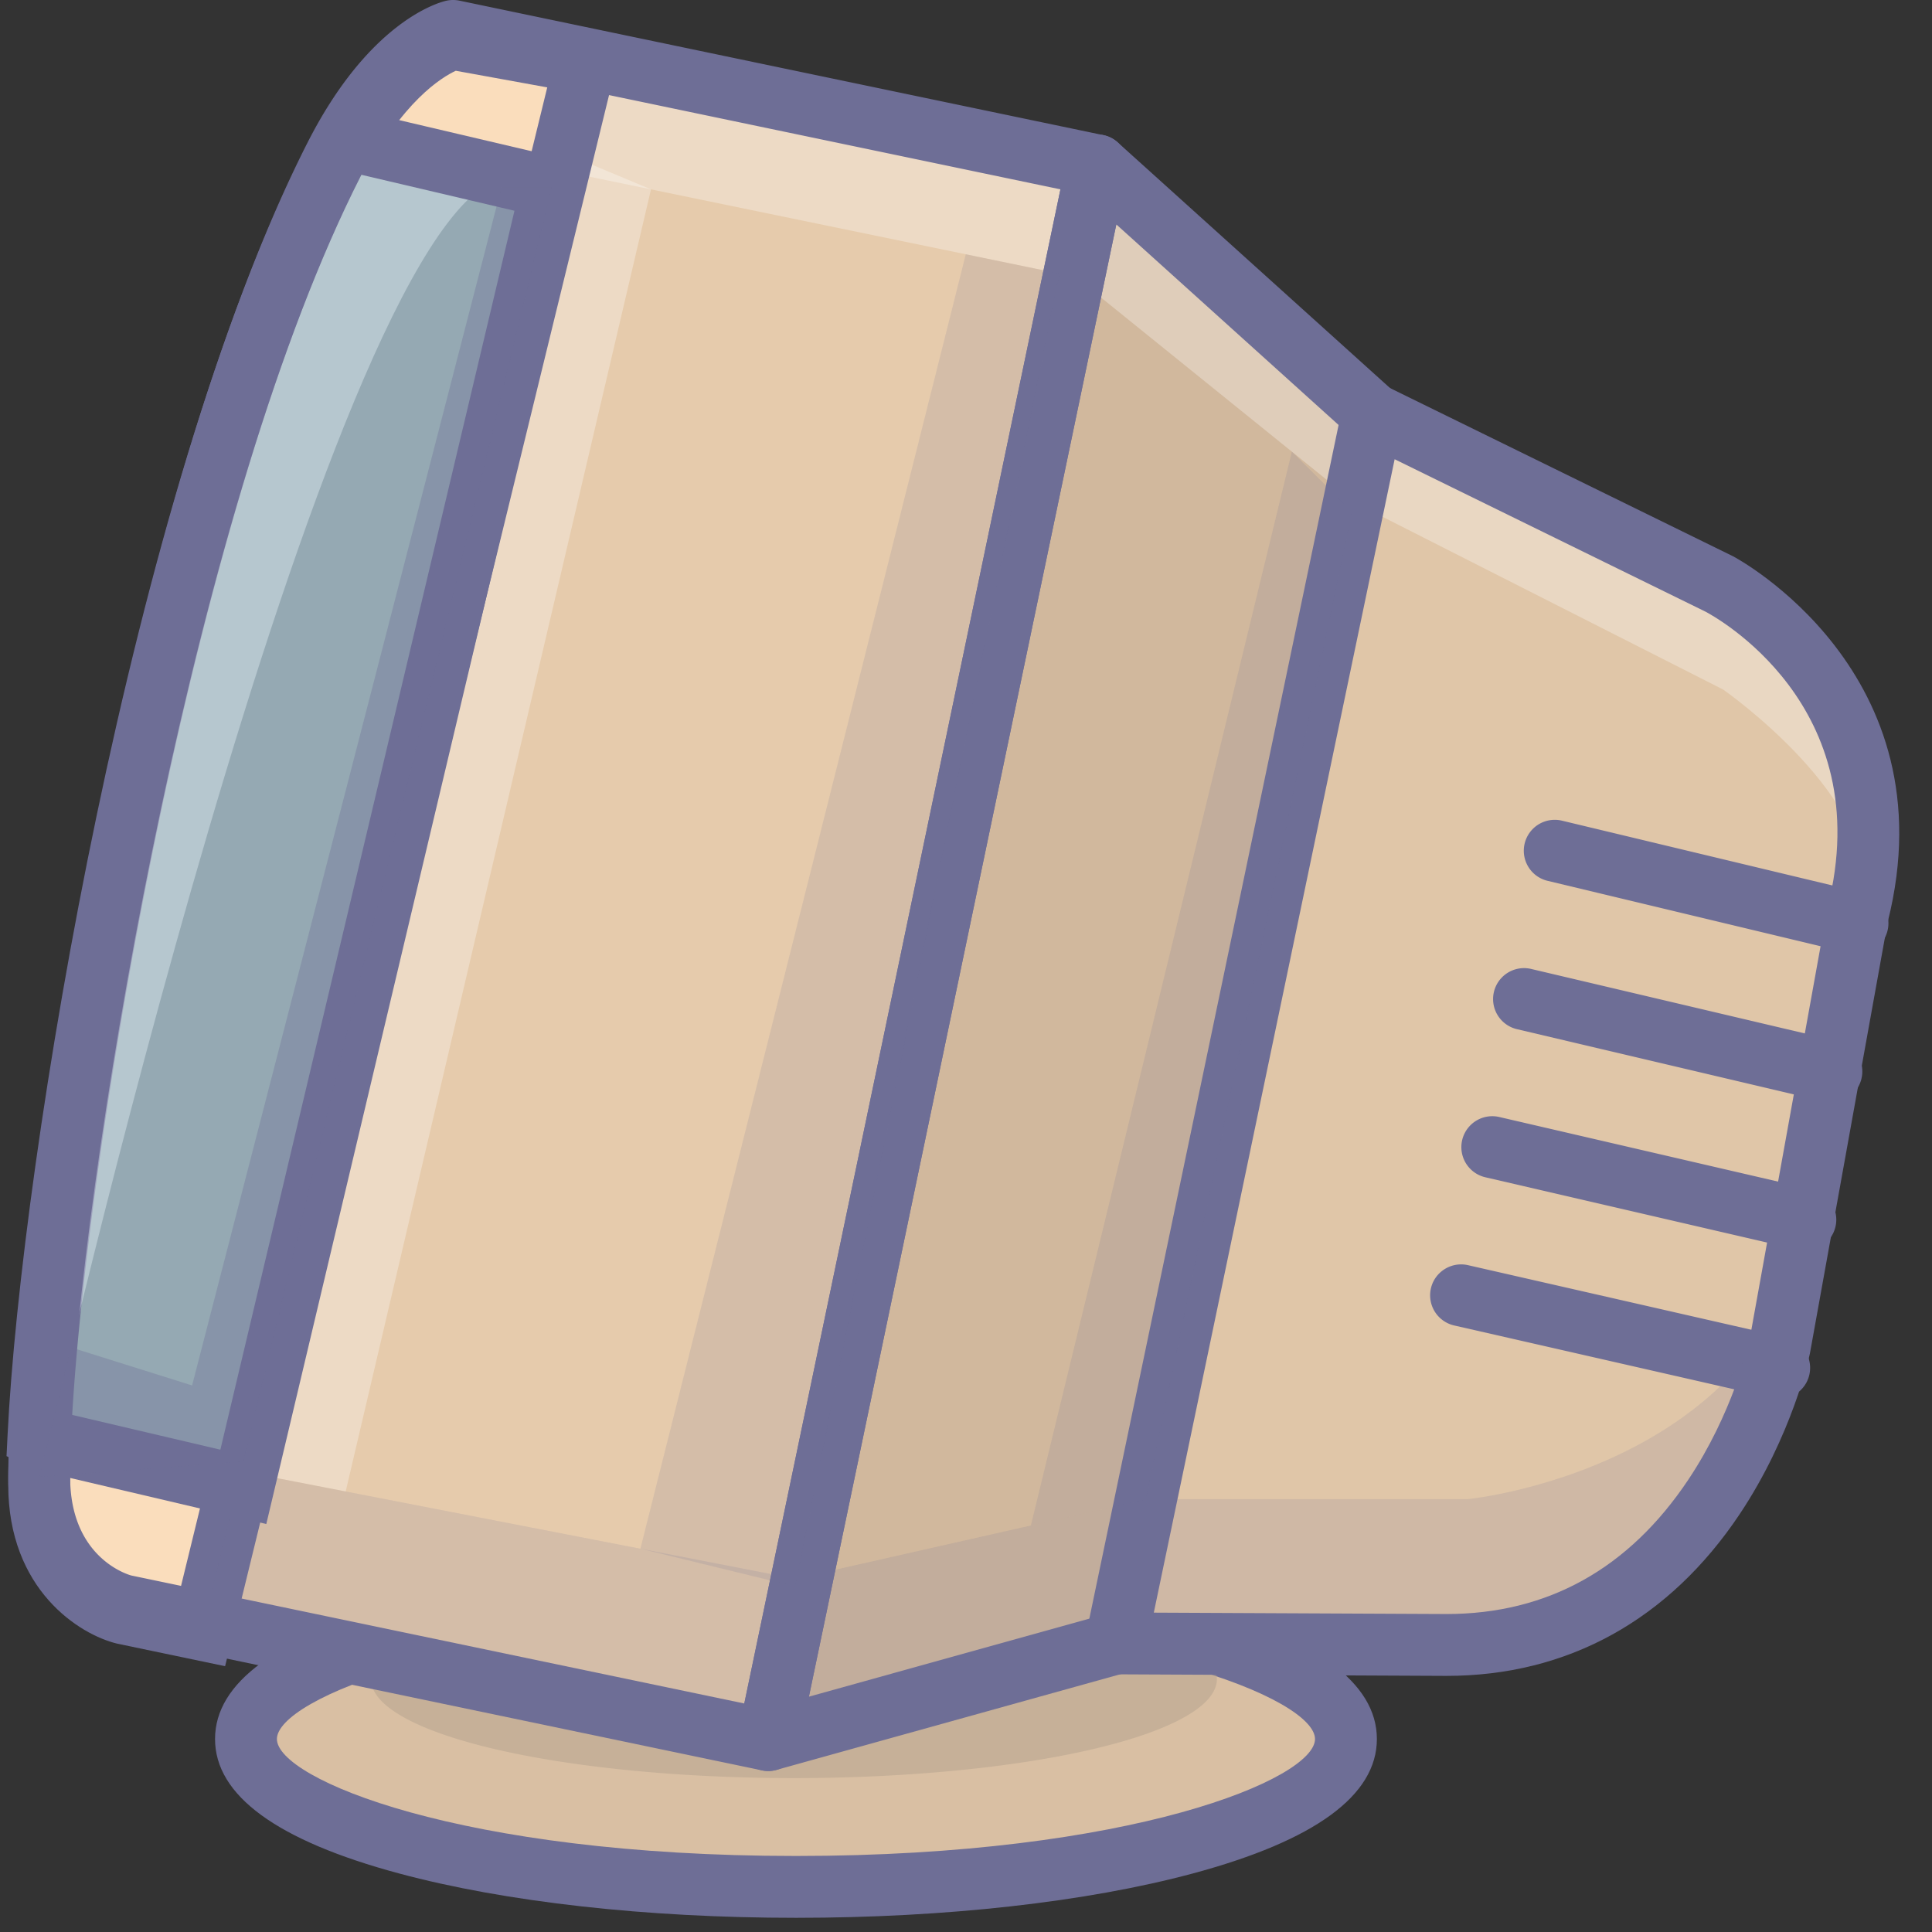 <?xml version="1.0" standalone="no"?><!DOCTYPE svg PUBLIC "-//W3C//DTD SVG 1.1//EN" "http://www.w3.org/Graphics/SVG/1.1/DTD/svg11.dtd"><svg class="icon" width="200px" height="200.00px" viewBox="0 0 1024 1024" version="1.1" xmlns="http://www.w3.org/2000/svg"><rect x="0" y="0" width="1024" height="1024" fill="#333333" stroke="none"/><path d="M130.372 921.717a291.504 78.373 0 1 0 583.009 0 291.504 78.373 0 1 0-583.009 0Z" fill="#D9BFA3" /><path d="M421.876 1016.484c-79.258 0-153.976-8.352-210.381-23.516-64.709-17.398-97.517-41.369-97.517-71.25s32.807-53.853 97.517-71.25c56.406-15.164 131.123-23.516 210.381-23.516s153.971 8.352 210.381 23.516c64.705 17.398 97.517 41.369 97.517 71.25s-32.812 53.853-97.517 71.25c-56.406 15.164-131.119 23.516-210.381 23.516z m0-156.746c-178.008 0-275.111 40.943-275.111 61.98s97.103 61.98 275.111 61.98 275.111-40.943 275.111-61.98-97.103-61.98-275.111-61.98z" fill="#6E6E96" /><path d="M196.651 889.988a224.16 52.443 0 1 0 448.32 0 224.16 52.443 0 1 0-448.32 0Z" fill="#AD9E8C" opacity=".44" /><path d="M240.118 20.581l341.312 71.275-174.271 834.62-341.32-71.271s-45.082-10.848-45.082-68.225c0-112.025 57.377-504.091 156.816-699.747C207.7 27.946 240.118 20.581 240.118 20.581z" fill="#E6CBAC" /><path d="M591.372 875.221l-184.213 51.254 174.275-834.624 146.012 131.734" fill="#D1B89D" /><path d="M345.036 100.372L183.216 790.496l-55.512-10.779L302.634 82.675z" fill="#FFFFFF" opacity=".3" /><path d="M766.643 876.057l-175.279-0.832 136.07-651.64 183.922 90.189s104.074 53.939 73.131 175.574l-41.266 228.869s-33.119 157.84-176.578 157.84z" fill="#E0C6A8" /><path d="M296.18 90.298l273.795 56.439 148.48 119.902 194.836 98.824s83.98 58.467 73.943 111.418c0 0 6.545-116.885-58.918-151.89-65.459-35.004-200.873-101.406-200.873-101.406L581.434 91.847 310.11 33.302l-13.93 56.996z" fill="#FFFFFF" opacity=".3" /><path d="M310.11 33.302L240.118 20.581s-32.422 7.365-62.553 66.648C78.134 282.884 20.757 674.95 20.757 786.975c0 57.377 45.082 68.225 45.082 68.225l41.307 8.623L310.11 33.302z" fill="#FADDBC" /><path d="M119.31 883.115l-57.307-11.975C42.069 866.34 4.364 842.578 4.364 786.975c0-120.685 59.914-513.009 158.586-707.173C195.622 15.519 232.401 5.523 236.487 4.593l3.266-0.742 90.414 16.43-210.857 862.833z m-49.771-43.885l25.447 5.311L290.052 46.319l-48.48-8.811c-7.246 3.352-28.562 16.156-49.394 57.148C95.72 284.466 37.151 668.688 37.151 786.975c0 42.48 30.074 51.619 32.389 52.254z" fill="#6E6E96" /><path d="M26.974 765.037l103.062 24.189L293.491 100.655l-103.057-24.205s-3.5 0.705-9.176 3.844a200.541 200.541 0 0 0-3.676 6.926C84.347 270.671 28.085 626.758 21.425 762.84c3.32 1.582 5.549 2.197 5.549 2.197z" fill="#95A9B3" /><path d="M984.508 505.749c-1.266 0-2.549-0.148-3.832-0.455l-160.455-38.443a16.393 16.393 0 0 1-12.123-19.762 16.414 16.414 0 0 1 19.758-12.123l160.455 38.443a16.393 16.393 0 0 1-3.803 32.34zM970.693 584.299c-1.246 0-2.504-0.143-3.77-0.439l-163.193-38.447a16.398 16.398 0 0 1 7.516-31.918l163.193 38.447a16.398 16.398 0 0 1-3.746 32.357zM956.881 662.844c-1.23 0-2.471-0.139-3.713-0.426l-165.922-38.443a16.389 16.389 0 1 1 7.398-31.939l165.926 38.443a16.393 16.393 0 0 1-3.689 32.365zM943.066 741.393c-1.209 0-2.434-0.135-3.66-0.414l-168.656-38.451a16.402 16.402 0 0 1-12.344-19.627c2.012-8.828 10.836-14.324 19.627-12.344l168.656 38.451a16.402 16.402 0 0 1-3.623 32.385z" fill="#6E6E96" /><path d="M127.704 779.717l293.783 57.062 186.734-42.213h169.828s184.722-18.213 184.722-184.717c0 0-39.705 235.902-152.738 260.91-113.033 25.016-218.664 4.475-218.664 4.475L407.163 926.479 107.151 863.832l20.553-84.115z" fill="#6E6E96" opacity=".15" /><path d="M407.184 938.676c-1.119 0-2.238-0.115-3.348-0.344l-341.32-71.271-0.488-0.111c-19.934-4.799-57.635-28.57-57.635-84.168 0-120.689 59.918-513.013 158.594-707.173C195.651 11.323 232.421 1.327 236.507 0.4a16.578 16.578 0 0 1 6.984-0.061l341.312 71.275a16.398 16.398 0 0 1 12.701 19.398L423.233 925.631a16.381 16.381 0 0 1-16.049 13.045z m-337.623-103.635l324.927 67.844 167.562-802.526L241.409 33.4c-7.418 3.484-28.541 16.414-49.197 57.062C95.749 280.266 37.175 664.491 37.175 782.783c0 42.475 30.074 51.619 32.385 52.258z" fill="#6E6E96" /><path d="M407.188 938.676a16.398 16.398 0 0 1-16.049-19.742L565.409 84.306a16.393 16.393 0 0 1 27.033-8.82l146.012 131.738a16.389 16.389 0 0 1 1.189 23.152 16.389 16.389 0 0 1-23.152 1.189l-124.816-112.615-162.935 780.321 158.258-44.029a16.393 16.393 0 1 1 8.791 31.586L411.585 938.078a16.525 16.525 0 0 1-4.398 0.598z" fill="#6E6E96" /><path d="M25.913 763.881S171.483 125.032 264.38 94.974L189.372 75.29S25.913 432.782 25.913 763.881z" fill="#EDF9FF" opacity=".37" /><path d="M766.668 888.254h-0.078l-195.357-0.926 144.488-691.948 202.873 99.48c1.48 0.762 115.221 61.459 81.947 193.763l-41.266 228.82c-0.377 1.762-9.488 43.541-37.156 85.004-37.467 56.135-91.217 85.807-155.451 85.807z m-155.127-33.521l155.164 0.734c53.496-0.012 96.611-23.975 128.144-71.221 23.307-34.922 31.652-70.471 32.32-73.435l41.455-229.697c27.418-107.787-61.008-155.021-64.787-156.98L739.192 243.405l-127.652 611.329z" fill="#6E6E96" /><path d="M684.717 239.401l-138.324 569.14 60.922-13.771 109.324-523.554z" fill="#6E6E96" opacity=".15" /><path d="M511.893 134.765L339.43 820.84l82.057 20.037 140.017-695.886z" fill="#6E6E96" opacity=".15" /><path d="M141.147 807.762l-119.545-28.066c-0.857-0.238-3.988-1.156-8.299-3.217l-9.84-4.701 0.533-10.889C11.216 613.34 70.159 259.171 161.905 78.638c1.283-2.545 2.602-5 3.926-7.406l2.287-4.152 4.148-2.291c7.328-4.049 12.467-5.287 13.873-5.566l3.504-0.705 122.537 28.779-171.033 720.464z m-103.689-58.012l79.34 18.619L272.684 111.696l-81.123-19.053-0.414 0.807c-87.119 171.435-144.033 504.542-153.689 656.3z" fill="#6E6E96" /><path d="M37.667 714.172l64.148 20.148 163.935-634.825h26.68L128.974 774.651l-108.193 8.131z" fill="#6E6E96" opacity=".35" /></svg>